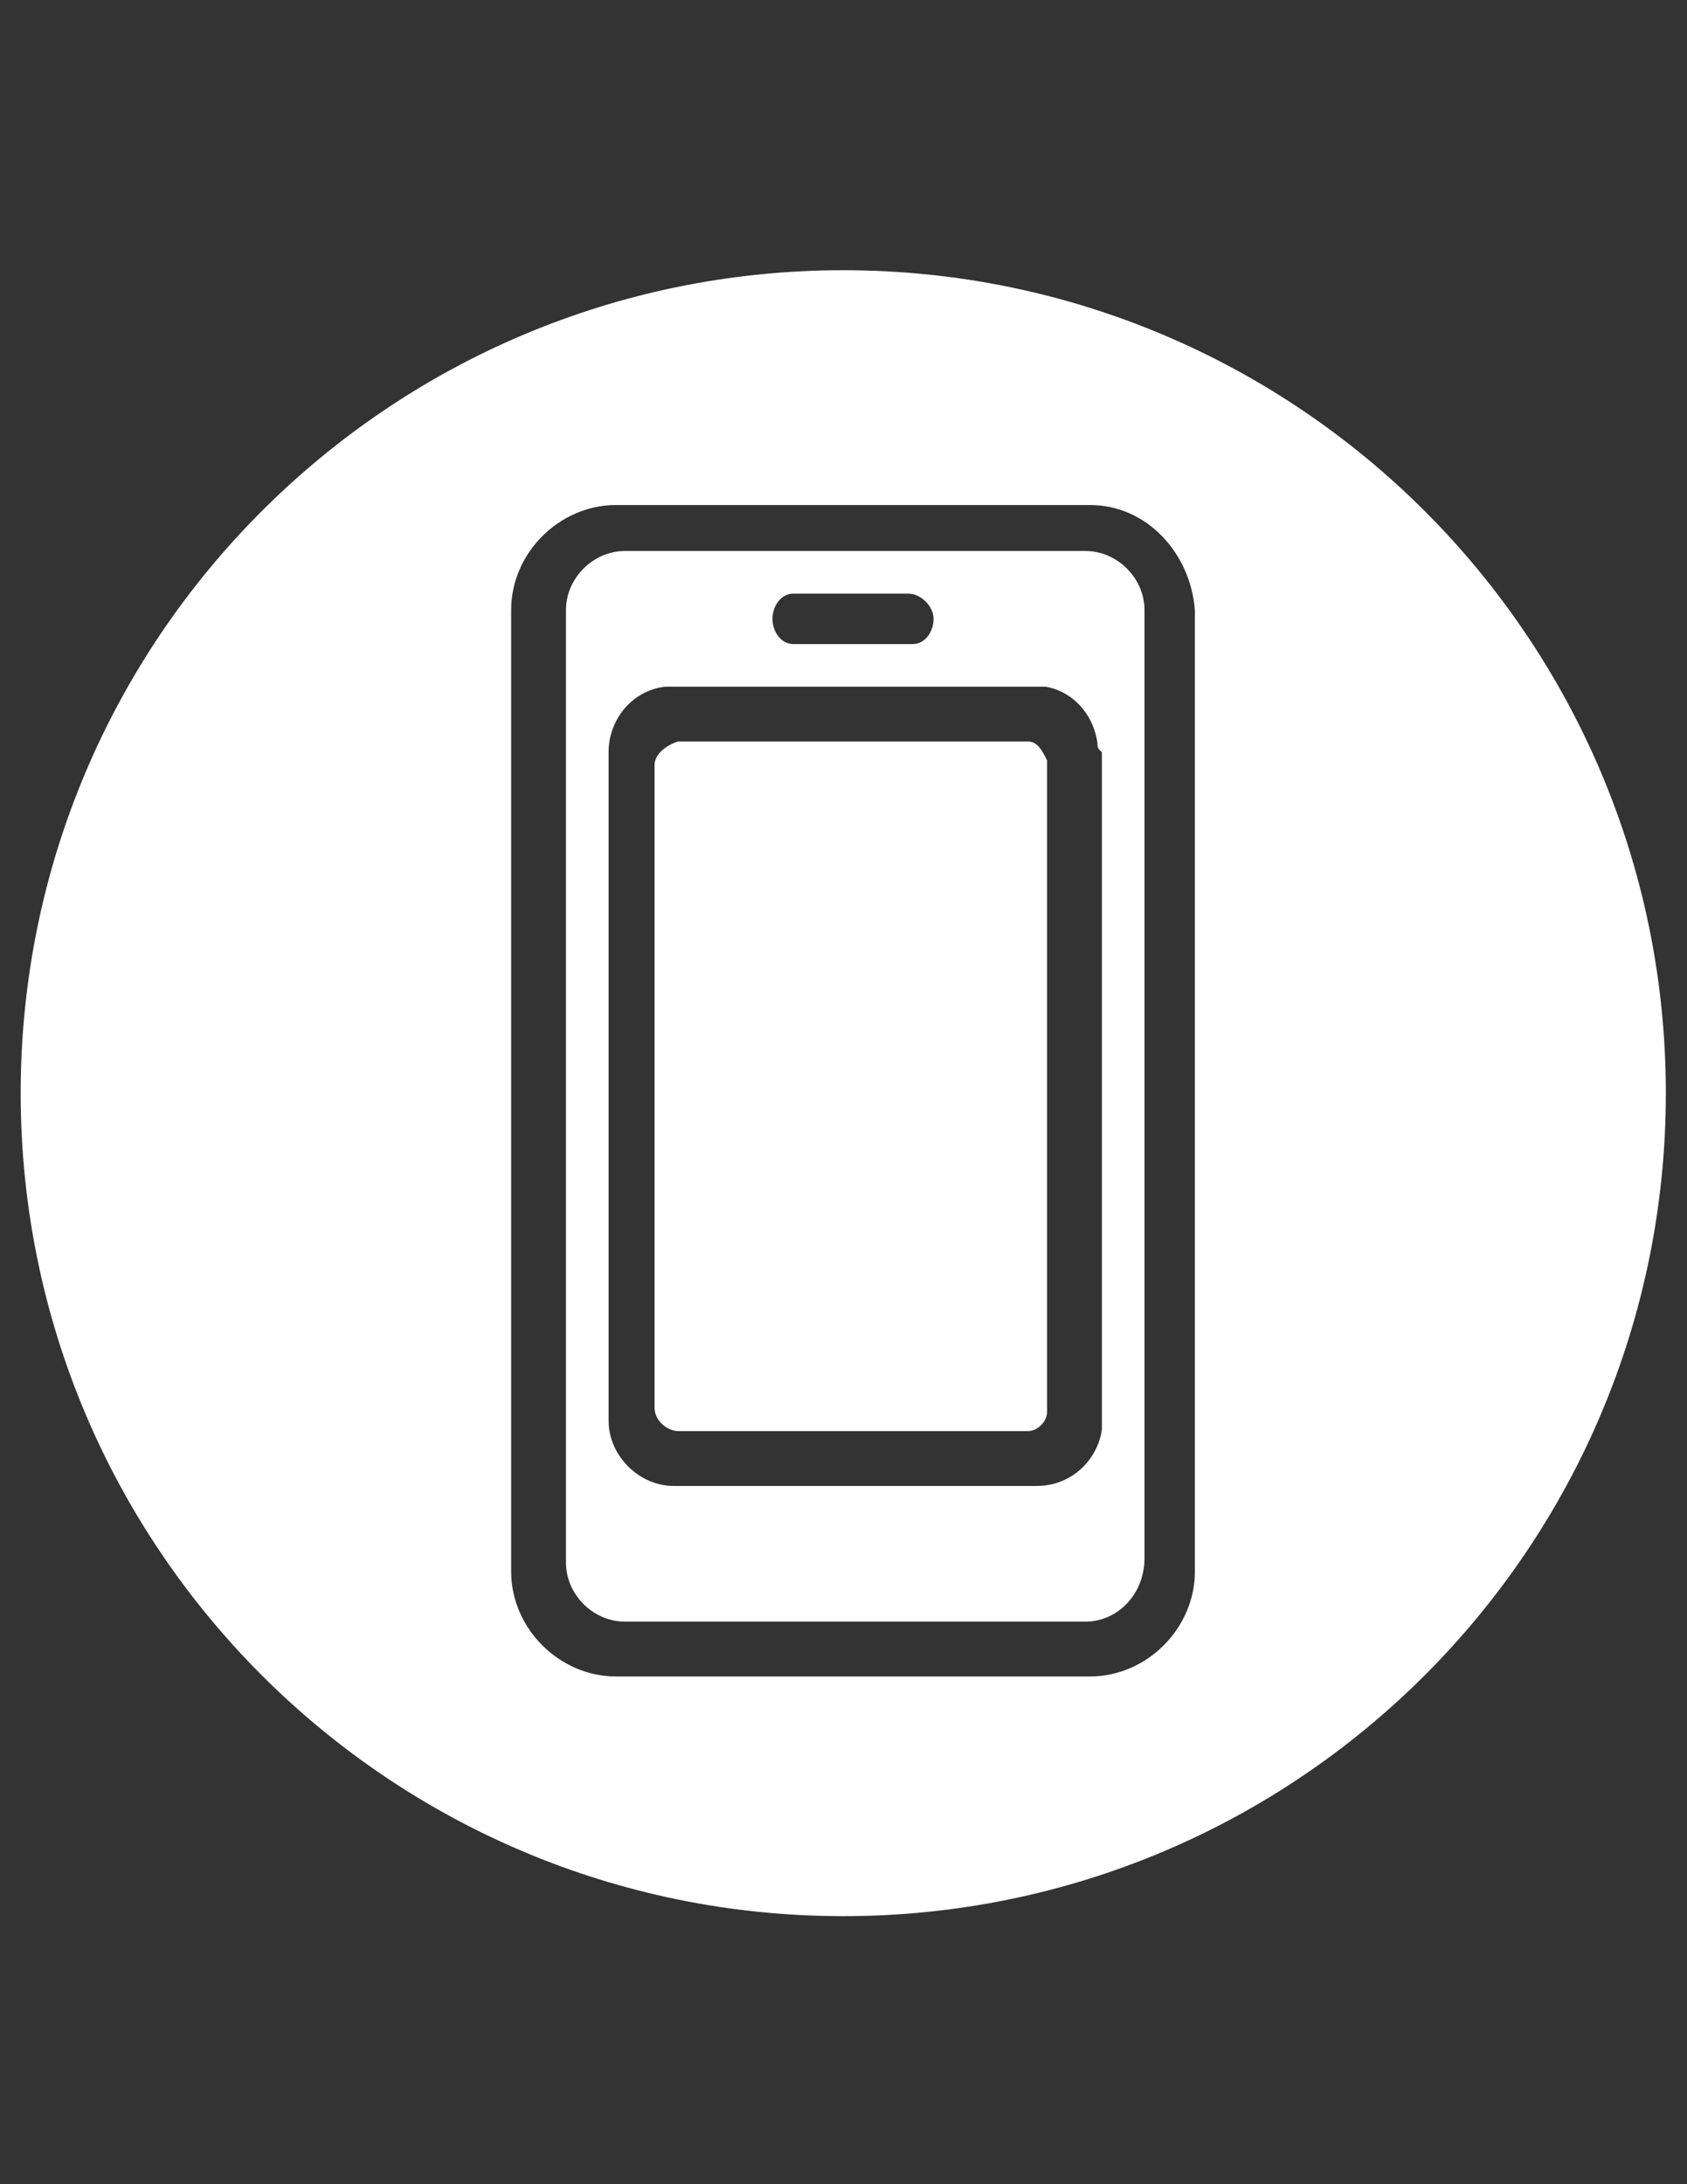 <?xml version="1.0" encoding="utf-8"?>
<!-- Generator: Adobe Illustrator 16.2.1, SVG Export Plug-In . SVG Version: 6.00 Build 0)  -->
<!DOCTYPE svg PUBLIC "-//W3C//DTD SVG 1.1//EN" "http://www.w3.org/Graphics/SVG/1.1/DTD/svg11.dtd">
<svg version="1.1" id="Layer_1" xmlns="http://www.w3.org/2000/svg" xmlns:xlink="http://www.w3.org/1999/xlink" x="0px" y="0px"
	 width="612px" height="792px" viewBox="0 0 612 792" enable-background="new 0 0 612 792" xml:space="preserve">
<rect x="0" y="0" width="612" height="792" fill="#333333" stroke="none"/>
<path fill="#FFFFFF" stroke="#FFFFFF" stroke-miterlimit="10" d="M305.914,98.484c164.53,0,297.911,133.38,297.911,297.91
	c0,164.534-133.381,297.911-297.911,297.911c-164.531,0-297.911-133.377-297.911-297.911
	C8.003,231.864,141.383,98.484,305.914,98.484z M395.413,182.621h-171.92c-20.888,0-38.562,17.674-38.562,38.562v348.654
	c0,20.891,17.675,38.562,38.562,38.562h171.92c20.887,0,38.56-17.672,38.56-38.562V221.182
	C432.364,200.294,416.3,182.621,395.413,182.621z M393.808,587.512H226.706c-11.247,0-20.889-9.639-20.889-20.887V221.182
	c0-11.247,9.642-20.888,20.889-20.888h167.102c11.244,0,20.884,9.641,20.884,20.888V565.02l0,0
	C414.694,577.873,405.052,587.512,393.808,587.512z M310.256,548.951c7.101,0,12.854,5.754,12.854,12.854
	c0,7.098-5.754,12.852-12.854,12.852c-7.097,0-12.852-5.754-12.852-12.852C297.404,554.705,303.159,548.951,310.256,548.951z
	 M287.764,234.036h19.281h6.427l0,0h3.216h12.85h1.609c4.819,0,8.033-4.821,8.033-9.64c0-4.819-4.819-9.64-9.643-9.64l0,0h-12.85
	h-3.216l0,0h-6.427h-17.676h-1.605c-4.82,0-8.033,4.82-8.033,9.64C279.73,229.214,282.943,234.036,287.764,234.036z
	 M398.625,269.382c-1.605-11.247-9.639-19.279-19.278-20.885c-3.214,0-6.428,0-6.428,0H249.204c-3.215,0-6.427,0-8.032,0
	c-12.854,1.605-20.889,12.853-20.889,24.1v242.614c0,12.854,11.247,24.104,24.1,24.104h131.752c12.854,0,22.492-9.645,24.103-20.891
	c0-1.605,0-1.605,0-3.211c0-1.607,0-1.607,0-1.607V275.809c0-1.607,0-1.607,0-3.215
	C398.625,270.992,398.625,270.992,398.625,269.382z M379.344,508.783c0,0,0,1.605,0,3.213c0,3.215-3.213,6.426-6.427,6.426h-126.93
	c-3.212,0-8.032-3.211-8.032-8.033V277.417c0-3.214,3.213-6.426,8.032-8.035h123.717h3.213c3.216,0,4.819,3.215,6.427,6.429V508.783
	L379.344,508.783z"/>
</svg>
